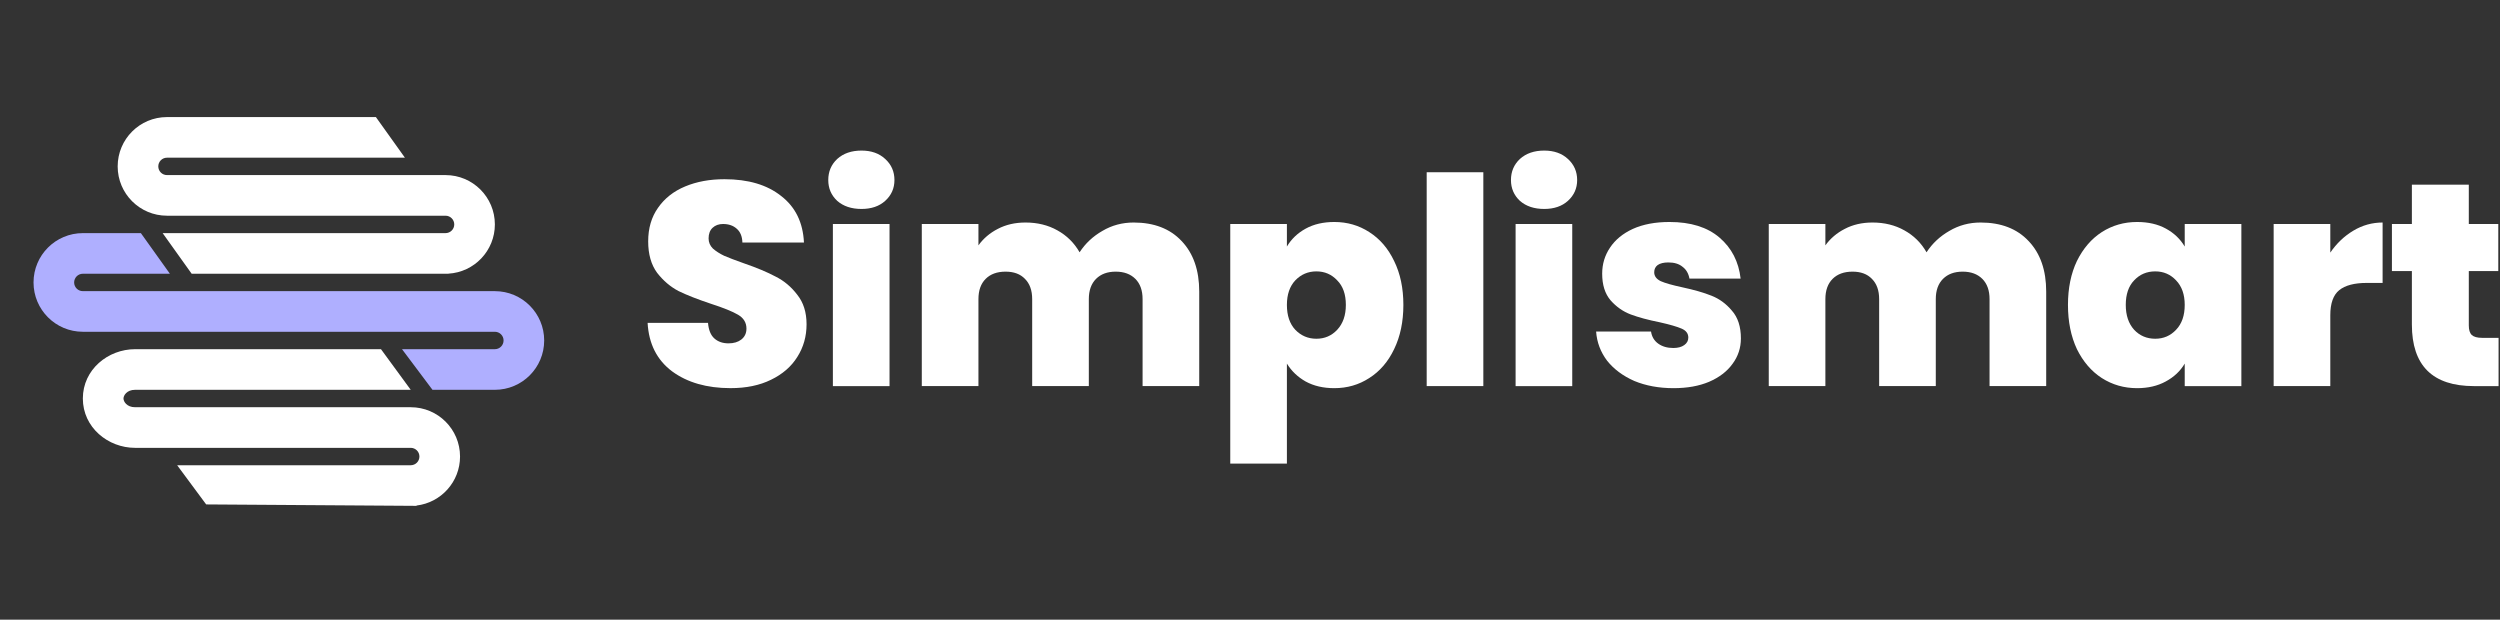 <svg width="117" height="29" viewBox="0 0 117 29" fill="none" xmlns="http://www.w3.org/2000/svg">
<rect x="0" y="0" width="117" height="29" fill="#333333" stroke="none"/>
<g clip-path="url(#clip0_435_5772)">
<path d="M34.19 18.165C33.081 18.165 32.17 17.904 31.457 17.381C30.745 16.849 30.362 16.091 30.308 15.109H33.135C33.162 15.442 33.261 15.686 33.432 15.839C33.603 15.992 33.824 16.069 34.095 16.069C34.338 16.069 34.537 16.01 34.69 15.893C34.852 15.767 34.934 15.596 34.934 15.379C34.934 15.1 34.803 14.883 34.541 14.73C34.28 14.577 33.856 14.405 33.27 14.216C32.648 14.009 32.143 13.81 31.755 13.621C31.376 13.423 31.043 13.139 30.754 12.769C30.475 12.39 30.335 11.899 30.335 11.295C30.335 10.681 30.488 10.159 30.795 9.726C31.101 9.284 31.525 8.95 32.066 8.725C32.607 8.499 33.22 8.387 33.906 8.387C35.015 8.387 35.898 8.648 36.556 9.171C37.224 9.685 37.58 10.411 37.625 11.349H34.744C34.735 11.06 34.645 10.844 34.474 10.7C34.311 10.555 34.099 10.483 33.838 10.483C33.64 10.483 33.477 10.542 33.351 10.659C33.225 10.776 33.162 10.943 33.162 11.159C33.162 11.34 33.229 11.498 33.364 11.633C33.509 11.759 33.685 11.872 33.892 11.971C34.099 12.061 34.406 12.178 34.812 12.322C35.416 12.53 35.912 12.737 36.3 12.945C36.696 13.143 37.034 13.427 37.314 13.797C37.602 14.157 37.747 14.617 37.747 15.176C37.747 15.744 37.602 16.254 37.314 16.705C37.034 17.155 36.624 17.512 36.083 17.773C35.551 18.035 34.92 18.165 34.19 18.165Z" fill="white"/>
<path d="M40.318 9.779C39.849 9.779 39.47 9.653 39.182 9.4C38.902 9.139 38.763 8.814 38.763 8.426C38.763 8.03 38.902 7.701 39.182 7.439C39.47 7.178 39.849 7.047 40.318 7.047C40.778 7.047 41.148 7.178 41.427 7.439C41.716 7.701 41.86 8.03 41.86 8.426C41.86 8.814 41.716 9.139 41.427 9.4C41.148 9.653 40.778 9.779 40.318 9.779ZM41.63 10.482V18.07H38.979V10.482H41.63Z" fill="white"/>
<path d="M53.054 10.414C54.009 10.414 54.758 10.703 55.299 11.28C55.849 11.857 56.124 12.646 56.124 13.647V18.069H53.473V13.998C53.473 13.592 53.36 13.277 53.135 13.051C52.909 12.826 52.603 12.713 52.215 12.713C51.827 12.713 51.521 12.826 51.295 13.051C51.07 13.277 50.957 13.592 50.957 13.998V18.069H48.306V13.998C48.306 13.592 48.194 13.277 47.968 13.051C47.752 12.826 47.45 12.713 47.062 12.713C46.665 12.713 46.354 12.826 46.129 13.051C45.903 13.277 45.791 13.592 45.791 13.998V18.069H43.14V10.482H45.791V11.482C46.025 11.158 46.327 10.901 46.697 10.712C47.075 10.513 47.508 10.414 47.995 10.414C48.554 10.414 49.05 10.536 49.483 10.779C49.925 11.023 50.272 11.365 50.525 11.807C50.795 11.392 51.151 11.059 51.593 10.806C52.035 10.545 52.522 10.414 53.054 10.414Z" fill="white"/>
<path d="M60.227 11.538C60.435 11.187 60.728 10.907 61.106 10.7C61.485 10.492 61.931 10.389 62.446 10.389C63.05 10.389 63.595 10.546 64.082 10.862C64.578 11.178 64.966 11.629 65.245 12.215C65.534 12.801 65.678 13.486 65.678 14.27C65.678 15.055 65.534 15.745 65.245 16.34C64.966 16.926 64.578 17.377 64.082 17.692C63.595 18.008 63.05 18.166 62.446 18.166C61.931 18.166 61.485 18.062 61.106 17.855C60.737 17.647 60.444 17.368 60.227 17.016V21.696H57.576V10.483H60.227V11.538ZM62.986 14.27C62.986 13.774 62.851 13.391 62.581 13.121C62.319 12.841 61.995 12.701 61.607 12.701C61.219 12.701 60.89 12.841 60.62 13.121C60.358 13.4 60.227 13.784 60.227 14.27C60.227 14.766 60.358 15.154 60.62 15.434C60.89 15.713 61.219 15.853 61.607 15.853C61.995 15.853 62.319 15.713 62.581 15.434C62.851 15.145 62.986 14.757 62.986 14.27Z" fill="white"/>
<path d="M69.42 8.061V18.069H66.769V8.061H69.42Z" fill="white"/>
<path d="M72.269 9.779C71.8 9.779 71.421 9.653 71.132 9.4C70.853 9.139 70.713 8.814 70.713 8.426C70.713 8.03 70.853 7.701 71.132 7.439C71.421 7.178 71.8 7.047 72.269 7.047C72.728 7.047 73.098 7.178 73.378 7.439C73.666 7.701 73.811 8.03 73.811 8.426C73.811 8.814 73.666 9.139 73.378 9.4C73.098 9.653 72.728 9.779 72.269 9.779ZM73.581 10.482V18.07H70.93V10.482H73.581Z" fill="white"/>
<path d="M78.323 18.166C77.638 18.166 77.024 18.053 76.483 17.828C75.951 17.593 75.528 17.277 75.212 16.881C74.906 16.475 74.734 16.02 74.698 15.515H77.268C77.304 15.758 77.417 15.947 77.606 16.083C77.795 16.218 78.03 16.286 78.309 16.286C78.526 16.286 78.697 16.241 78.823 16.15C78.95 16.06 79.013 15.943 79.013 15.799C79.013 15.609 78.909 15.47 78.701 15.38C78.494 15.289 78.151 15.19 77.674 15.082C77.133 14.974 76.682 14.852 76.321 14.717C75.96 14.581 75.645 14.361 75.374 14.054C75.113 13.747 74.982 13.333 74.982 12.81C74.982 12.359 75.104 11.953 75.347 11.592C75.591 11.223 75.947 10.93 76.416 10.713C76.894 10.497 77.466 10.389 78.133 10.389C79.125 10.389 79.905 10.632 80.473 11.119C81.041 11.606 81.371 12.246 81.461 13.04H79.067C79.022 12.796 78.913 12.611 78.742 12.485C78.58 12.35 78.359 12.282 78.079 12.282C77.863 12.282 77.696 12.323 77.579 12.404C77.471 12.485 77.417 12.598 77.417 12.742C77.417 12.922 77.52 13.062 77.728 13.161C77.935 13.252 78.269 13.346 78.729 13.445C79.278 13.563 79.734 13.693 80.095 13.838C80.464 13.982 80.784 14.216 81.055 14.541C81.334 14.857 81.474 15.289 81.474 15.839C81.474 16.281 81.343 16.678 81.082 17.029C80.829 17.381 80.464 17.661 79.986 17.868C79.517 18.066 78.963 18.166 78.323 18.166Z" fill="white"/>
<path d="M92.691 10.414C93.647 10.414 94.396 10.703 94.937 11.28C95.487 11.857 95.762 12.646 95.762 13.647V18.069H93.111V13.998C93.111 13.592 92.998 13.277 92.773 13.051C92.547 12.826 92.241 12.713 91.853 12.713C91.465 12.713 91.159 12.826 90.933 13.051C90.708 13.277 90.595 13.592 90.595 13.998V18.069H87.944V13.998C87.944 13.592 87.831 13.277 87.606 13.051C87.39 12.826 87.088 12.713 86.7 12.713C86.303 12.713 85.992 12.826 85.766 13.051C85.541 13.277 85.428 13.592 85.428 13.998V18.069H82.778V10.482H85.428V11.482C85.663 11.158 85.965 10.901 86.335 10.712C86.713 10.513 87.146 10.414 87.633 10.414C88.192 10.414 88.688 10.536 89.121 10.779C89.563 11.023 89.91 11.365 90.162 11.807C90.433 11.392 90.789 11.059 91.231 10.806C91.673 10.545 92.159 10.414 92.691 10.414Z" fill="white"/>
<path d="M96.781 14.27C96.781 13.486 96.921 12.801 97.2 12.215C97.489 11.629 97.877 11.178 98.364 10.862C98.859 10.546 99.409 10.389 100.014 10.389C100.537 10.389 100.987 10.492 101.366 10.7C101.745 10.907 102.038 11.187 102.245 11.538V10.483H104.896V18.071H102.245V17.016C102.038 17.368 101.74 17.647 101.353 17.855C100.974 18.062 100.528 18.166 100.014 18.166C99.409 18.166 98.859 18.008 98.364 17.692C97.877 17.377 97.489 16.926 97.2 16.34C96.921 15.745 96.781 15.055 96.781 14.27ZM102.245 14.27C102.245 13.784 102.11 13.4 101.84 13.121C101.578 12.841 101.253 12.701 100.866 12.701C100.469 12.701 100.14 12.841 99.878 13.121C99.617 13.391 99.486 13.774 99.486 14.27C99.486 14.757 99.617 15.145 99.878 15.434C100.14 15.713 100.469 15.853 100.866 15.853C101.253 15.853 101.578 15.713 101.84 15.434C102.11 15.154 102.245 14.766 102.245 14.27Z" fill="white"/>
<path d="M109.058 11.821C109.355 11.388 109.716 11.045 110.14 10.793C110.563 10.54 111.019 10.414 111.506 10.414V13.241H110.762C110.185 13.241 109.757 13.354 109.477 13.579C109.197 13.804 109.058 14.197 109.058 14.756V18.069H106.407V10.482H109.058V11.821Z" fill="white"/>
<path d="M116.933 15.811V18.07H115.783C113.845 18.07 112.876 17.109 112.876 15.189V12.687H111.942V10.482H112.876V8.643H115.54V10.482H116.92V12.687H115.54V15.229C115.54 15.437 115.585 15.585 115.675 15.676C115.774 15.766 115.937 15.811 116.162 15.811H116.933Z" fill="white"/>
<path fill-rule="evenodd" clip-rule="evenodd" d="M6.322 18.243C5.934 18.243 5.779 18.509 5.779 18.65C5.779 18.792 5.934 19.058 6.322 19.058H19.222C20.497 19.058 21.53 20.091 21.53 21.366C21.53 22.549 20.64 23.524 19.493 23.659V23.674L9.649 23.607L8.291 21.773H19.222C19.447 21.773 19.629 21.591 19.629 21.366C19.629 21.141 19.447 20.959 19.222 20.959H6.322C5.059 20.959 3.877 20.008 3.877 18.65C3.877 17.292 5.059 16.342 6.322 16.342H17.83L19.222 18.243H6.322Z" fill="white"/>
<path d="M3.878 12.811C3.653 12.811 3.47 12.994 3.47 13.219C3.47 13.444 3.653 13.626 3.878 13.626H23.16C24.435 13.626 25.468 14.659 25.468 15.934C25.468 17.209 24.435 18.243 23.16 18.243H20.24L18.814 16.342H23.16C23.385 16.342 23.567 16.159 23.567 15.934C23.567 15.709 23.385 15.527 23.16 15.527H3.878C2.603 15.527 1.569 14.493 1.569 13.219C1.569 11.944 2.603 10.91 3.878 10.91H6.593L7.951 12.811H3.878Z" fill="#AFAFFF"/>
<path fill-rule="evenodd" clip-rule="evenodd" d="M7.815 7.38C7.59 7.38 7.408 7.562 7.408 7.787C7.408 8.012 7.59 8.194 7.815 8.194H20.851C22.126 8.194 23.16 9.228 23.16 10.503C23.16 11.732 22.199 12.737 20.987 12.807V12.811H8.97L7.612 10.91H20.851C21.076 10.91 21.259 10.728 21.259 10.503C21.259 10.278 21.076 10.095 20.851 10.095H7.815C6.541 10.095 5.507 9.062 5.507 7.787C5.507 6.512 6.541 5.479 7.815 5.479H17.592L18.95 7.38H7.815Z" fill="white"/>
</g>
<defs>
<clipPath id="clip0_435_5772">
<rect width="116.96" height="27.037" fill="white" transform="translate(0 0.98)"/>
</clipPath>
</defs>
</svg>
